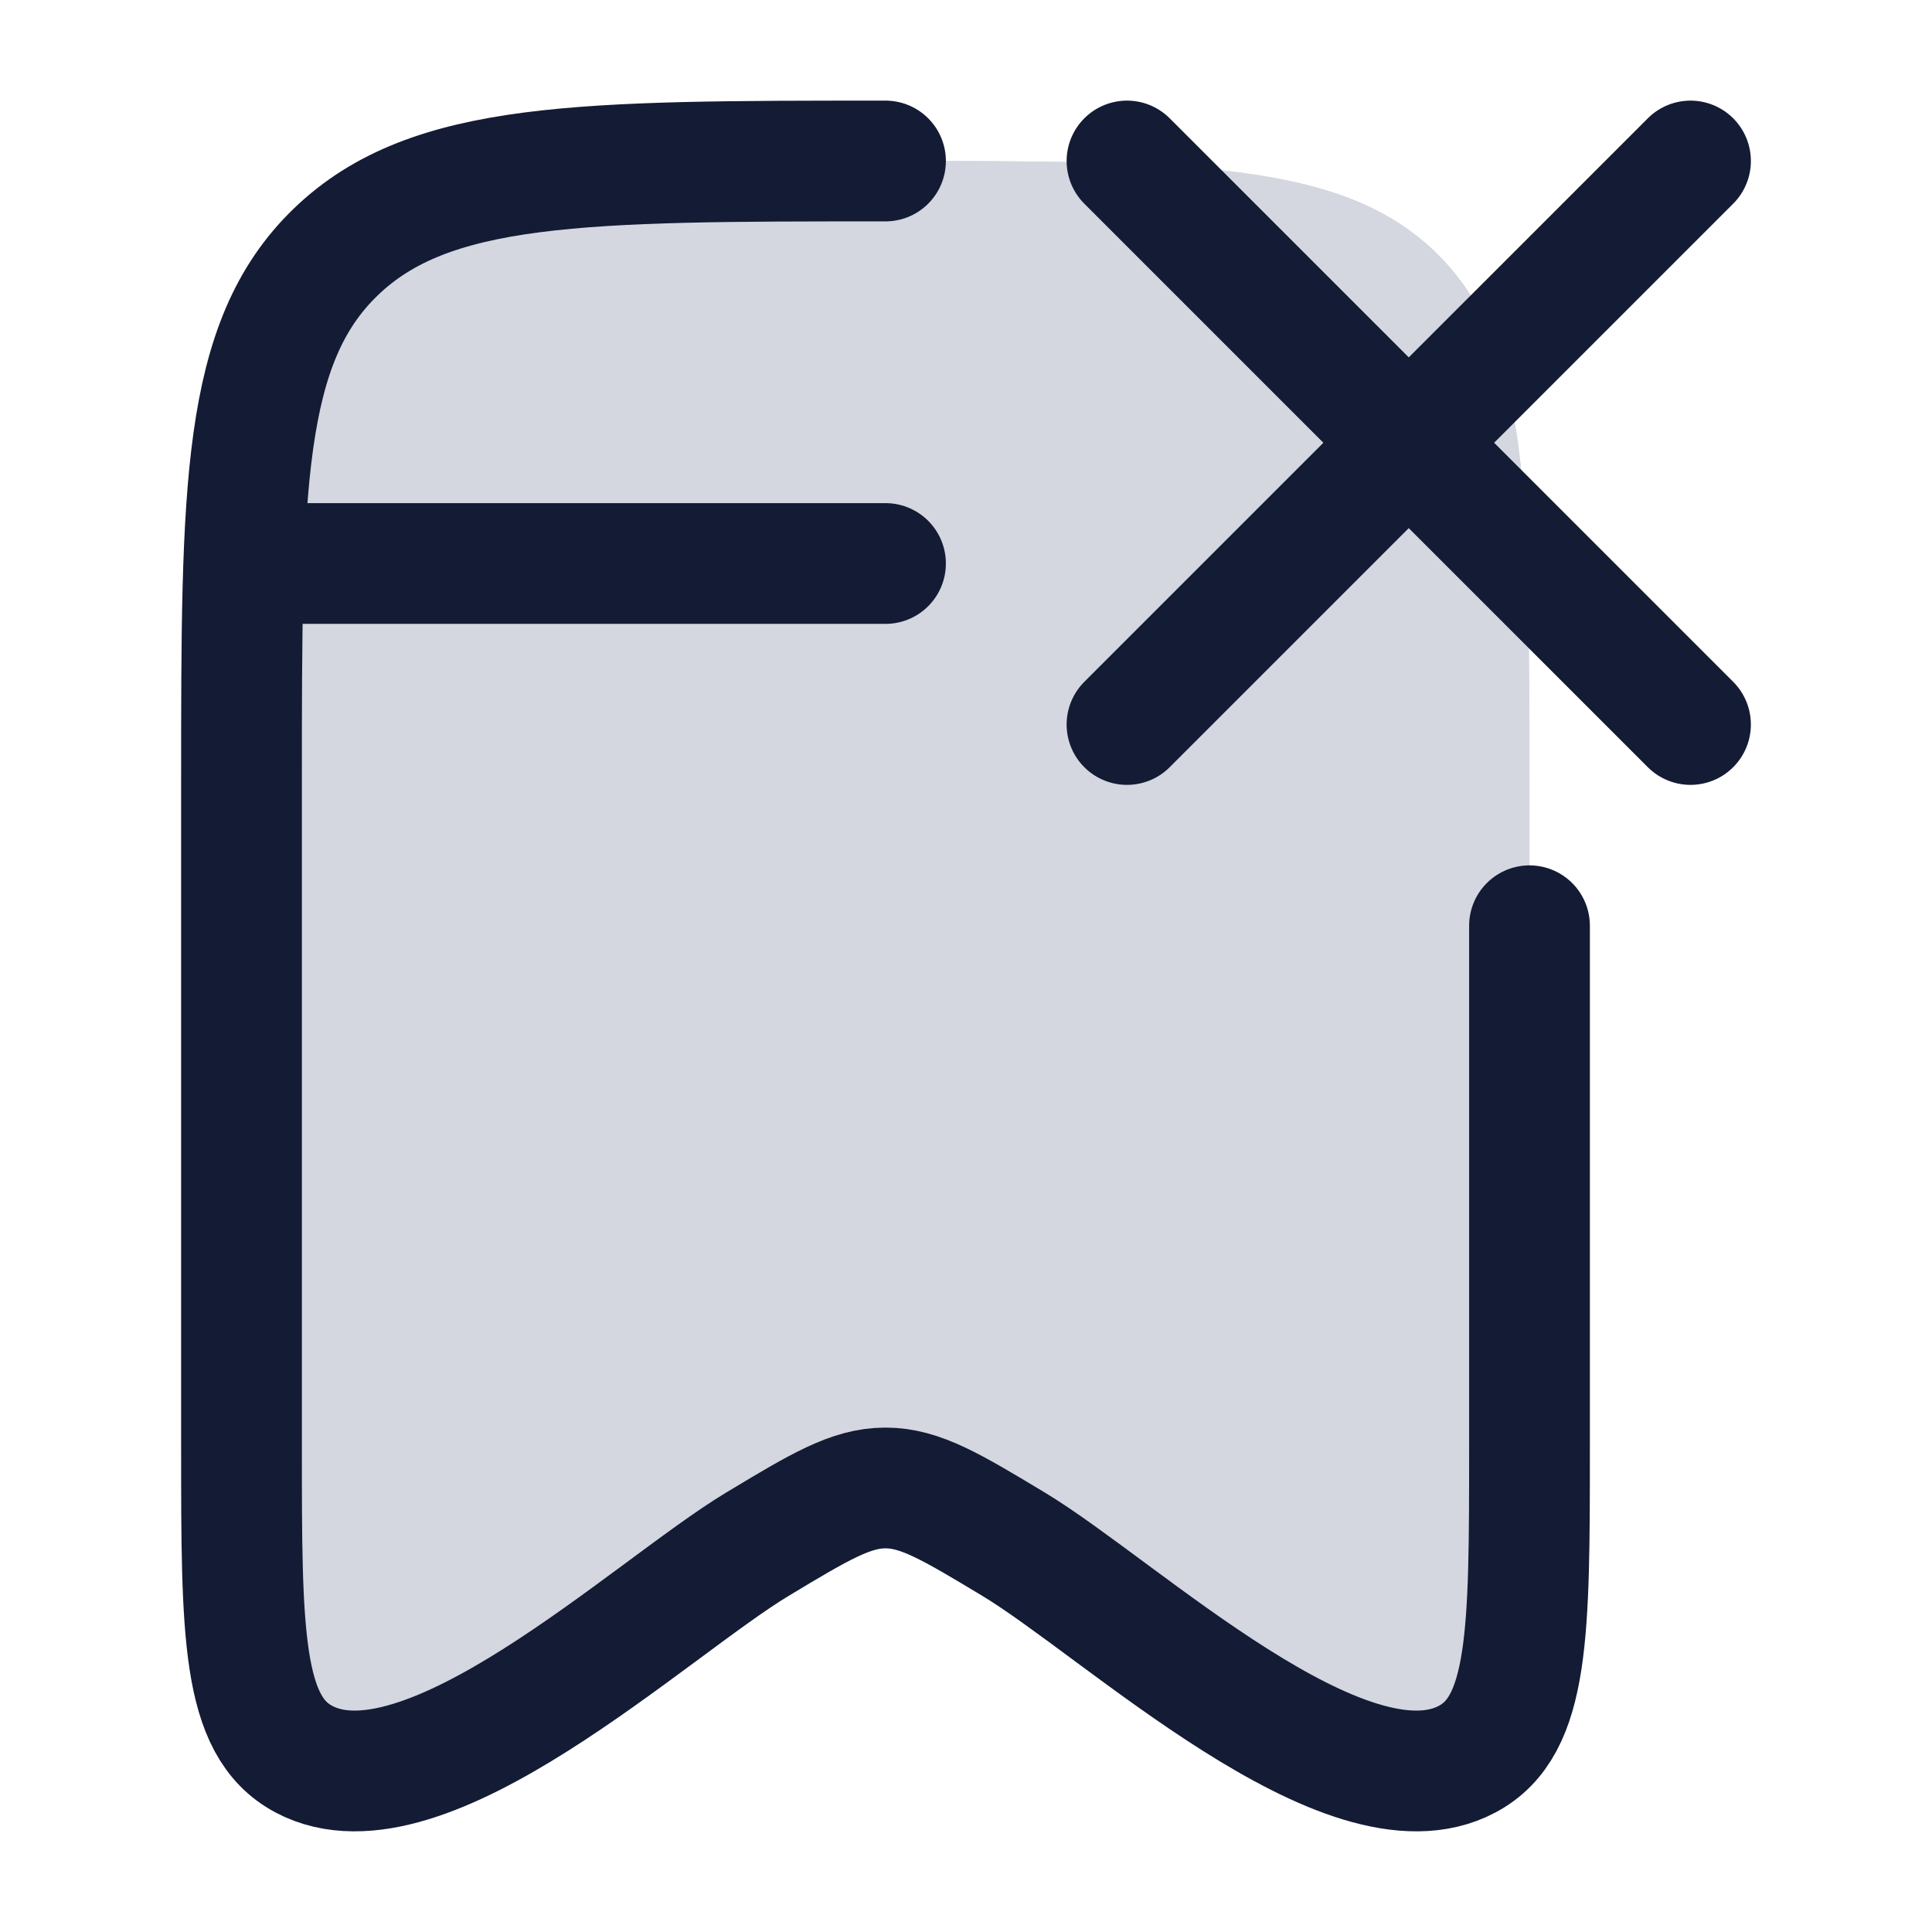<svg width="24" height="24" viewBox="0 0 24 24" fill="none" xmlns="http://www.w3.org/2000/svg">
<path d="M3 17.981V9.708C3 6.074 3 4.257 4.172 3.129C5.343 2 7.229 2 11 2C14.771 2 16.657 2 17.828 3.129C19 4.257 19 6.074 19 9.708V17.981C19 20.287 19 21.44 18.227 21.852C16.73 22.651 13.923 19.985 12.59 19.182C11.817 18.717 11.43 18.484 11 18.484C10.57 18.484 10.183 18.717 9.41 19.182C8.077 19.985 5.269 22.651 3.773 21.852C3 21.44 3 20.287 3 17.981Z" fill="#D4D7E0"/>
<path d="M17.828 3.129C16.657 2 14.771 2 11 2C7.228 2 5.343 2 4.171 3.129C3.336 3.933 3.096 5.087 3.027 7H18.972C18.903 5.087 18.663 3.933 17.828 3.129Z" fill="#D4D7E0"/>
<path d="M11 2C7.229 2 5.343 2 4.172 3.129C3 4.257 3 6.074 3 9.708V17.981C3 20.287 3 21.44 3.773 21.852C5.269 22.651 8.077 19.985 9.41 19.182C10.183 18.717 10.57 18.484 11 18.484C11.43 18.484 11.817 18.717 12.59 19.182C13.923 19.985 16.73 22.651 18.227 21.852C19 21.44 19 20.287 19 17.981V11.5" stroke="#141B34" stroke-width="1.5" stroke-linecap="round" stroke-linejoin="round"/>
<path d="M3.5 7H11" stroke="#141B34" stroke-width="1.5" stroke-linecap="round"/>
<path d="M21 2L14 9M21 9L14 2" stroke="#141B34" stroke-width="1.5" stroke-linecap="round" stroke-linejoin="round"/>
</svg>
